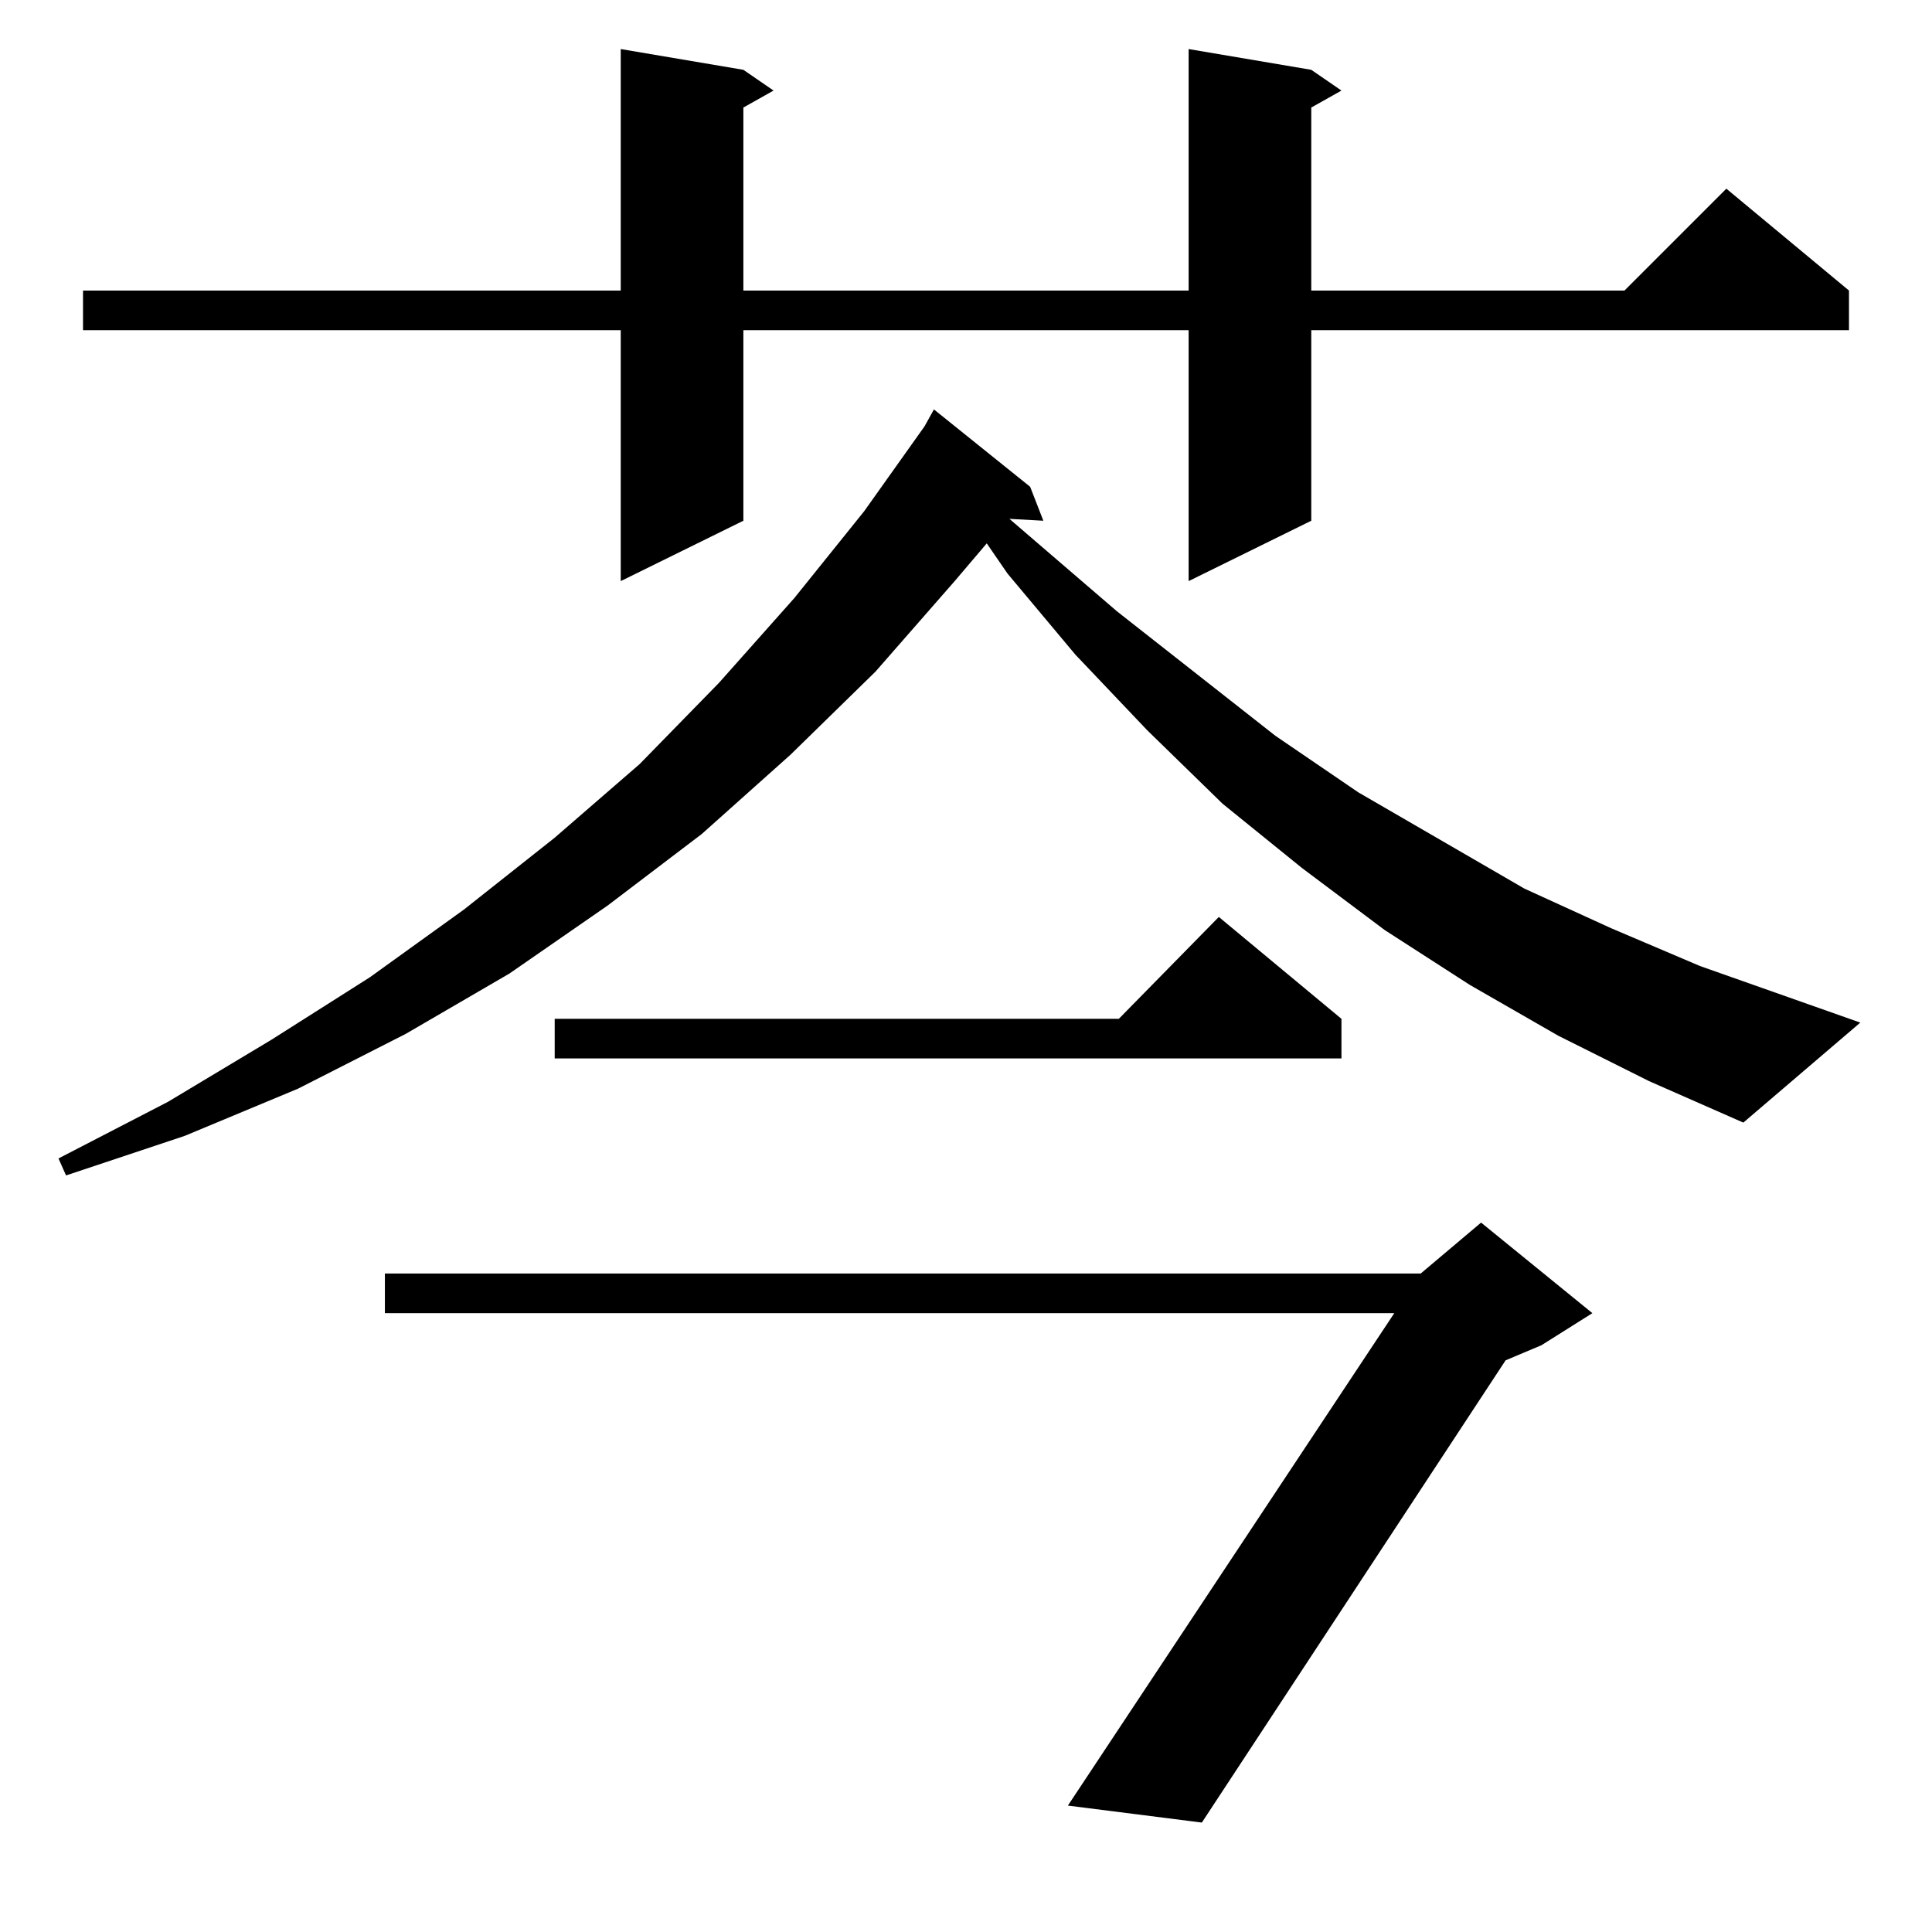 <?xml version="1.0" standalone="no"?>
<!DOCTYPE svg PUBLIC "-//W3C//DTD SVG 1.1//EN" "http://www.w3.org/Graphics/SVG/1.1/DTD/svg11.dtd" >
<svg xmlns="http://www.w3.org/2000/svg" xmlns:xlink="http://www.w3.org/1999/xlink" version="1.1" viewBox="0 -144 1024 1024">
  <g transform="matrix(1 0 0 -1 0 880)">
   <path fill="currentColor"
d="M844 328l-27 -17l-19 -8l-161 -245l-71 9l173 261h-535v21h549l32 27zM826 475l-47 27l-45 29l-44 33l-42 34l-40 39l-38 40l-36 43l-11 16l-17 -20l-42 -48l-45 -44l-47 -42l-50 -38l-52 -36l-55 -32l-57 -29l-60 -25l-63 -21l-4 9l58 30l55 33l52 33l50 36l48 38l45 39
l42 43l40 45l37 46l32 45l5 9l51 -41l7 -18l-18 1l57 -49l84 -66l44 -30l88 -51l46 -21l47 -20l85 -30l-62 -53l-50 22zM711 484v-21h-417v21h299l53 54zM695 987l16 -11l-16 -9v-97h166l54 54l65 -54v-21h-285v-101l-65 -32v133h-236v-101l-65 -32v133h-285v21h285v128
l65 -11l16 -11l-16 -9v-97h236v128z" />
  </g>

</svg>

